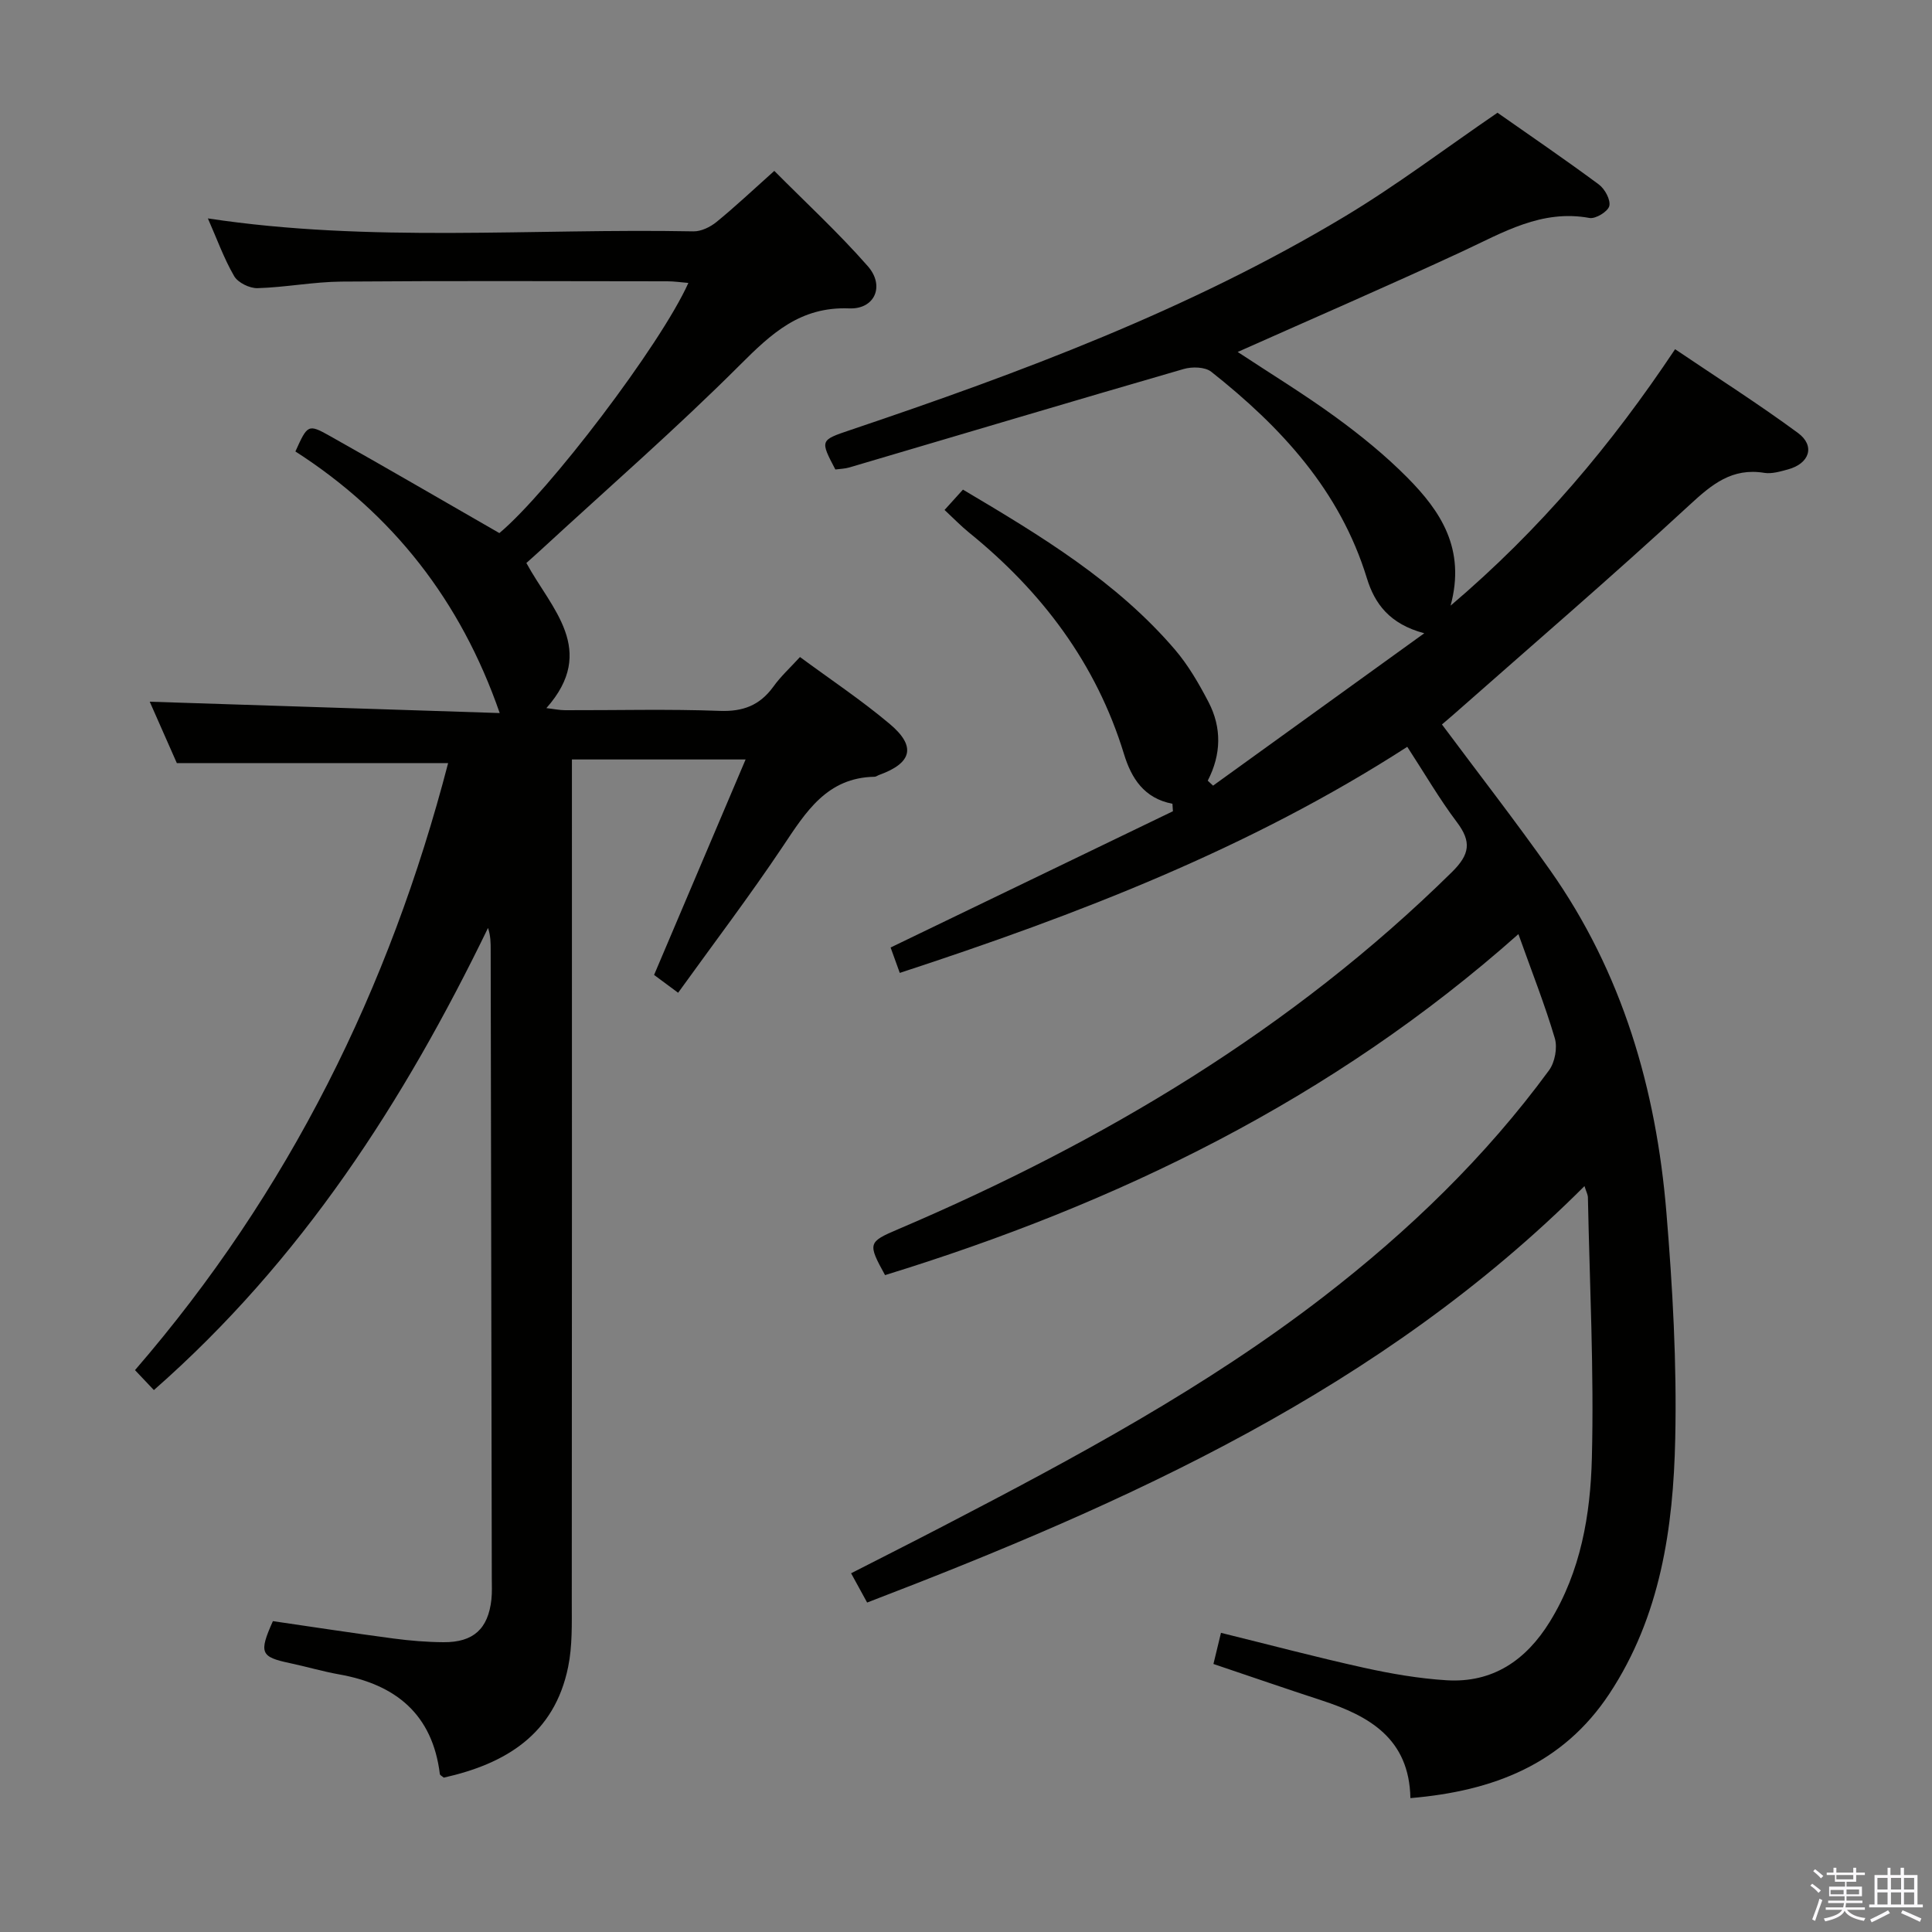 <svg enable-background="new 0 0 400 400" viewBox="0 0 400 400" xmlns="http://www.w3.org/2000/svg"><rect x="0" y="0" width="400" height="400" fill="#808080" stroke="none"/><path d="m374.8 390.4.4-.4c.7.5 1.3 1 1.8 1.4l-.5.5c-.5-.6-1.1-1.1-1.7-1.5zm1 7.3-.6-.3c.5-1.4 1.1-2.8 1.5-4.3.2.1.4.2.6.3-.5 1.3-1 2.8-1.5 4.3zm-.4-10.3.4-.4c.4.3 1 .8 1.7 1.4l-.5.5c-.4-.5-1-1-1.6-1.5zm2.5.3h1.7v-1h.6v1h3.5v-1h.6v1h1.8v.5h-1.8v1.4h-2v1h3.2v2h-3.2v.9h3.3v.5h-3.4c0 .3-.1.6-.1.9h4v.5h-3.7c.7.9 1.9 1.5 3.8 1.7-.1.2-.2.4-.3.6-2.1-.4-3.5-1.1-4-2.1-.4 1-1.8 1.7-4 2.2-.1-.2-.2-.4-.3-.6 2.1-.4 3.4-1 3.8-1.8h-3.4v-.5h3.6c.1-.3.1-.6.2-.9h-3.3v-.5h3.4c0-.3 0-.6 0-.9h-3.2v-2h3.3v-1h-2.1v-1.4h-1.7v-.5zm1.1 3.5v1h2.7c0-.3 0-.4 0-.4 0-.2 0-.2 0-.2 0-.1 0-.2 0-.3h-2.7zm1.2-3v.9h3.5v-.9zm4.7 3h-2.6v.6.4h2.6z" fill="#fbfafc"/><path d="m393.6 386.7h.6v1.5h2.8v6.1h1.1v.6h-11.1v-.6h1.1v-6.1h2.7v-1.5h.6v1.5h2.1v-1.5zm-2.7 8.8.4.6c-1.2.6-2.5 1.3-3.8 1.9-.1-.2-.2-.4-.3-.6 1.2-.6 2.5-1.2 3.7-1.9zm-2.2-6.7v2.4h2.1v-2.4zm0 3v2.5h2.1v-2.5zm2.8-3v2.4h2.1v-2.4zm0 3v2.5h2.1v-2.5zm6 6.1c-1.4-.7-2.7-1.3-3.9-1.8l.3-.6c1.5.6 2.7 1.2 3.9 1.7zm-1.2-9.1h-2.1v2.4h2.1zm-2.1 3v2.5h2.1v-2.5z" fill="#fbfafc"/><g fill="#010100"><path d="m328.05 245.57c-42.04 42.04-94.35 65.45-148.52 86.22-1.06-1.93-2.07-3.77-3.32-6.06 6.67-3.41 13-6.6 19.28-9.87 27.18-14.12 54.17-28.59 78.51-47.37 17.6-13.58 33.54-28.92 46.72-46.91 1.21-1.66 1.76-4.66 1.19-6.61-2.06-6.96-4.75-13.74-7.54-21.57-38.58 34.28-83.08 55.8-131.13 70.6-3.63-6.59-3.51-6.85 2.68-9.49 42.44-18.09 81.54-41.33 114.66-73.93 3.75-3.69 4.12-6.3 1.04-10.38-3.59-4.76-6.6-9.96-10.26-15.58-32.61 21.04-68.16 34.72-105.07 46.81-.75-2.06-1.44-3.99-1.9-5.26 19.66-9.49 39.06-18.85 58.45-28.21-.03-.52-.07-1.03-.1-1.55-5.9-1.12-8.51-5.33-10.02-10.26-5.75-18.8-17.02-33.68-32.13-45.92-1.66-1.35-3.15-2.9-5.03-4.65 1.37-1.51 2.53-2.8 3.81-4.21 16.1 9.55 31.8 19 43.9 33.14 2.77 3.24 4.97 7.06 6.95 10.86 2.74 5.28 2.65 10.81-.17 16.26.37.34.74.69 1.1 1.03 14.24-10.28 28.48-20.55 43.73-31.55-7.21-1.92-10.27-6.14-11.88-11.39-5.57-18.17-17.78-31.33-32.22-42.75-1.29-1.02-3.98-1.08-5.72-.57-23.1 6.69-46.14 13.58-69.21 20.38-.94.28-1.96.29-2.9.42-3.18-6.07-3.17-6.05 3.11-8.17 35.33-11.91 70.21-24.92 102.32-44.19 10.8-6.48 20.89-14.14 31.66-21.5 6.64 4.66 13.92 9.62 20.99 14.86 1.24.92 2.46 3.17 2.16 4.45-.27 1.13-2.83 2.71-4.09 2.48-9.95-1.83-17.93 3.02-26.35 6.93-15.32 7.11-30.82 13.82-46.5 20.81 6.82 4.5 13.74 8.72 20.27 13.48 5.23 3.81 10.31 7.94 14.86 12.53 6.83 6.9 12.14 14.7 8.95 26.51 18.64-15.84 33.29-33.31 46.48-53.09 8.57 5.79 17.21 11.28 25.43 17.33 3.64 2.68 2.41 6.35-2.07 7.56-1.59.43-3.34.96-4.89.71-6.68-1.09-10.84 2.36-15.48 6.65-16.01 14.78-32.55 28.99-48.89 43.41-.86.76-1.74 1.49-2.37 2.03 7.57 10.17 15.23 20.01 22.4 30.18 14.96 21.22 21.96 45.32 24.07 70.85 1.29 15.56 2.17 31.24 1.83 46.84-.4 18.51-3.06 36.8-13.64 52.82-9.62 14.55-23.97 20.15-41.19 21.6-.24-12.32-8.5-17.01-18.37-20.23-7.4-2.42-14.77-4.96-22.41-7.54.48-1.97.97-4 1.56-6.45 9.98 2.46 19.7 5.04 29.51 7.21 5.65 1.25 11.43 2.25 17.19 2.61 9.57.59 16.47-4.15 21.39-12.13 6.41-10.4 8.41-22.16 8.7-33.9.46-17.95-.46-35.94-.82-53.91 0-.57-.33-1.16-.71-2.37z"/><path d="m165.63 136.03c6.32 4.66 12.71 8.92 18.55 13.83 5.58 4.68 4.66 8.12-2.18 10.59-.31.11-.61.36-.92.37-9.88.17-14.24 7.29-19.01 14.43-6.83 10.21-14.27 20.01-21.67 30.29-2.2-1.63-3.74-2.77-4.98-3.69 6.31-14.84 12.51-29.43 18.95-44.61-12.59 0-23.89 0-35.96 0v6.46c0 55.99.02 111.98-.03 167.98 0 4.48.14 9.08-.75 13.43-2.84 13.96-12.94 20.07-25.75 22.93-.36-.31-.78-.5-.81-.73-1.53-12.39-9.13-18.57-20.88-20.65-3.42-.61-6.78-1.61-10.18-2.33-6.06-1.28-6.45-2.11-3.51-8.69 8.23 1.2 16.57 2.48 24.92 3.59 3.45.46 6.95.75 10.43.77 6.17.04 9.22-2.77 9.89-8.84.16-1.48.08-3 .08-4.5-.07-43.32-.15-86.65-.23-129.97 0-1.45 0-2.91-.55-4.57-17.4 35.89-38.59 68.83-69.18 95.68-1.45-1.53-2.65-2.8-3.91-4.13 31.91-36.9 52.74-79.13 64.83-125.68-18.61 0-36.97 0-56.17 0-1.69-3.83-3.8-8.61-5.61-12.71 24.34.79 48.55 1.57 72.46 2.35-8.07-23.27-22.17-41.23-42.3-54.16 2.5-5.53 2.62-5.74 7.06-3.25 11.71 6.57 23.31 13.34 35.17 20.15 10.19-8.53 33.35-38.91 39.13-51.79-1.56-.13-2.94-.34-4.32-.34-22.5-.02-44.99-.12-67.49.06-5.8.05-11.58 1.19-17.38 1.36-1.64.05-4.06-1.13-4.85-2.49-2.14-3.69-3.59-7.77-5.44-11.95 33.63 5.09 67.13 2.03 100.53 2.68 1.59.03 3.48-.89 4.77-1.94 3.86-3.15 7.5-6.58 11.97-10.58 6.48 6.53 13.29 12.81 19.36 19.73 3.56 4.05 1.48 8.95-3.84 8.74-10.15-.4-16.12 5.2-22.67 11.75-13.17 13.16-27.25 25.42-40.95 38.05-1.08 1-2.18 1.97-3.23 2.91 5.13 9.46 14.81 18.02 4.14 30.05 1.52.17 2.71.43 3.9.43 10.67.03 21.34-.26 31.99.14 4.81.18 8.25-1.13 11.05-4.94 1.55-2.18 3.54-3.99 5.57-6.21z"/></g></svg>
